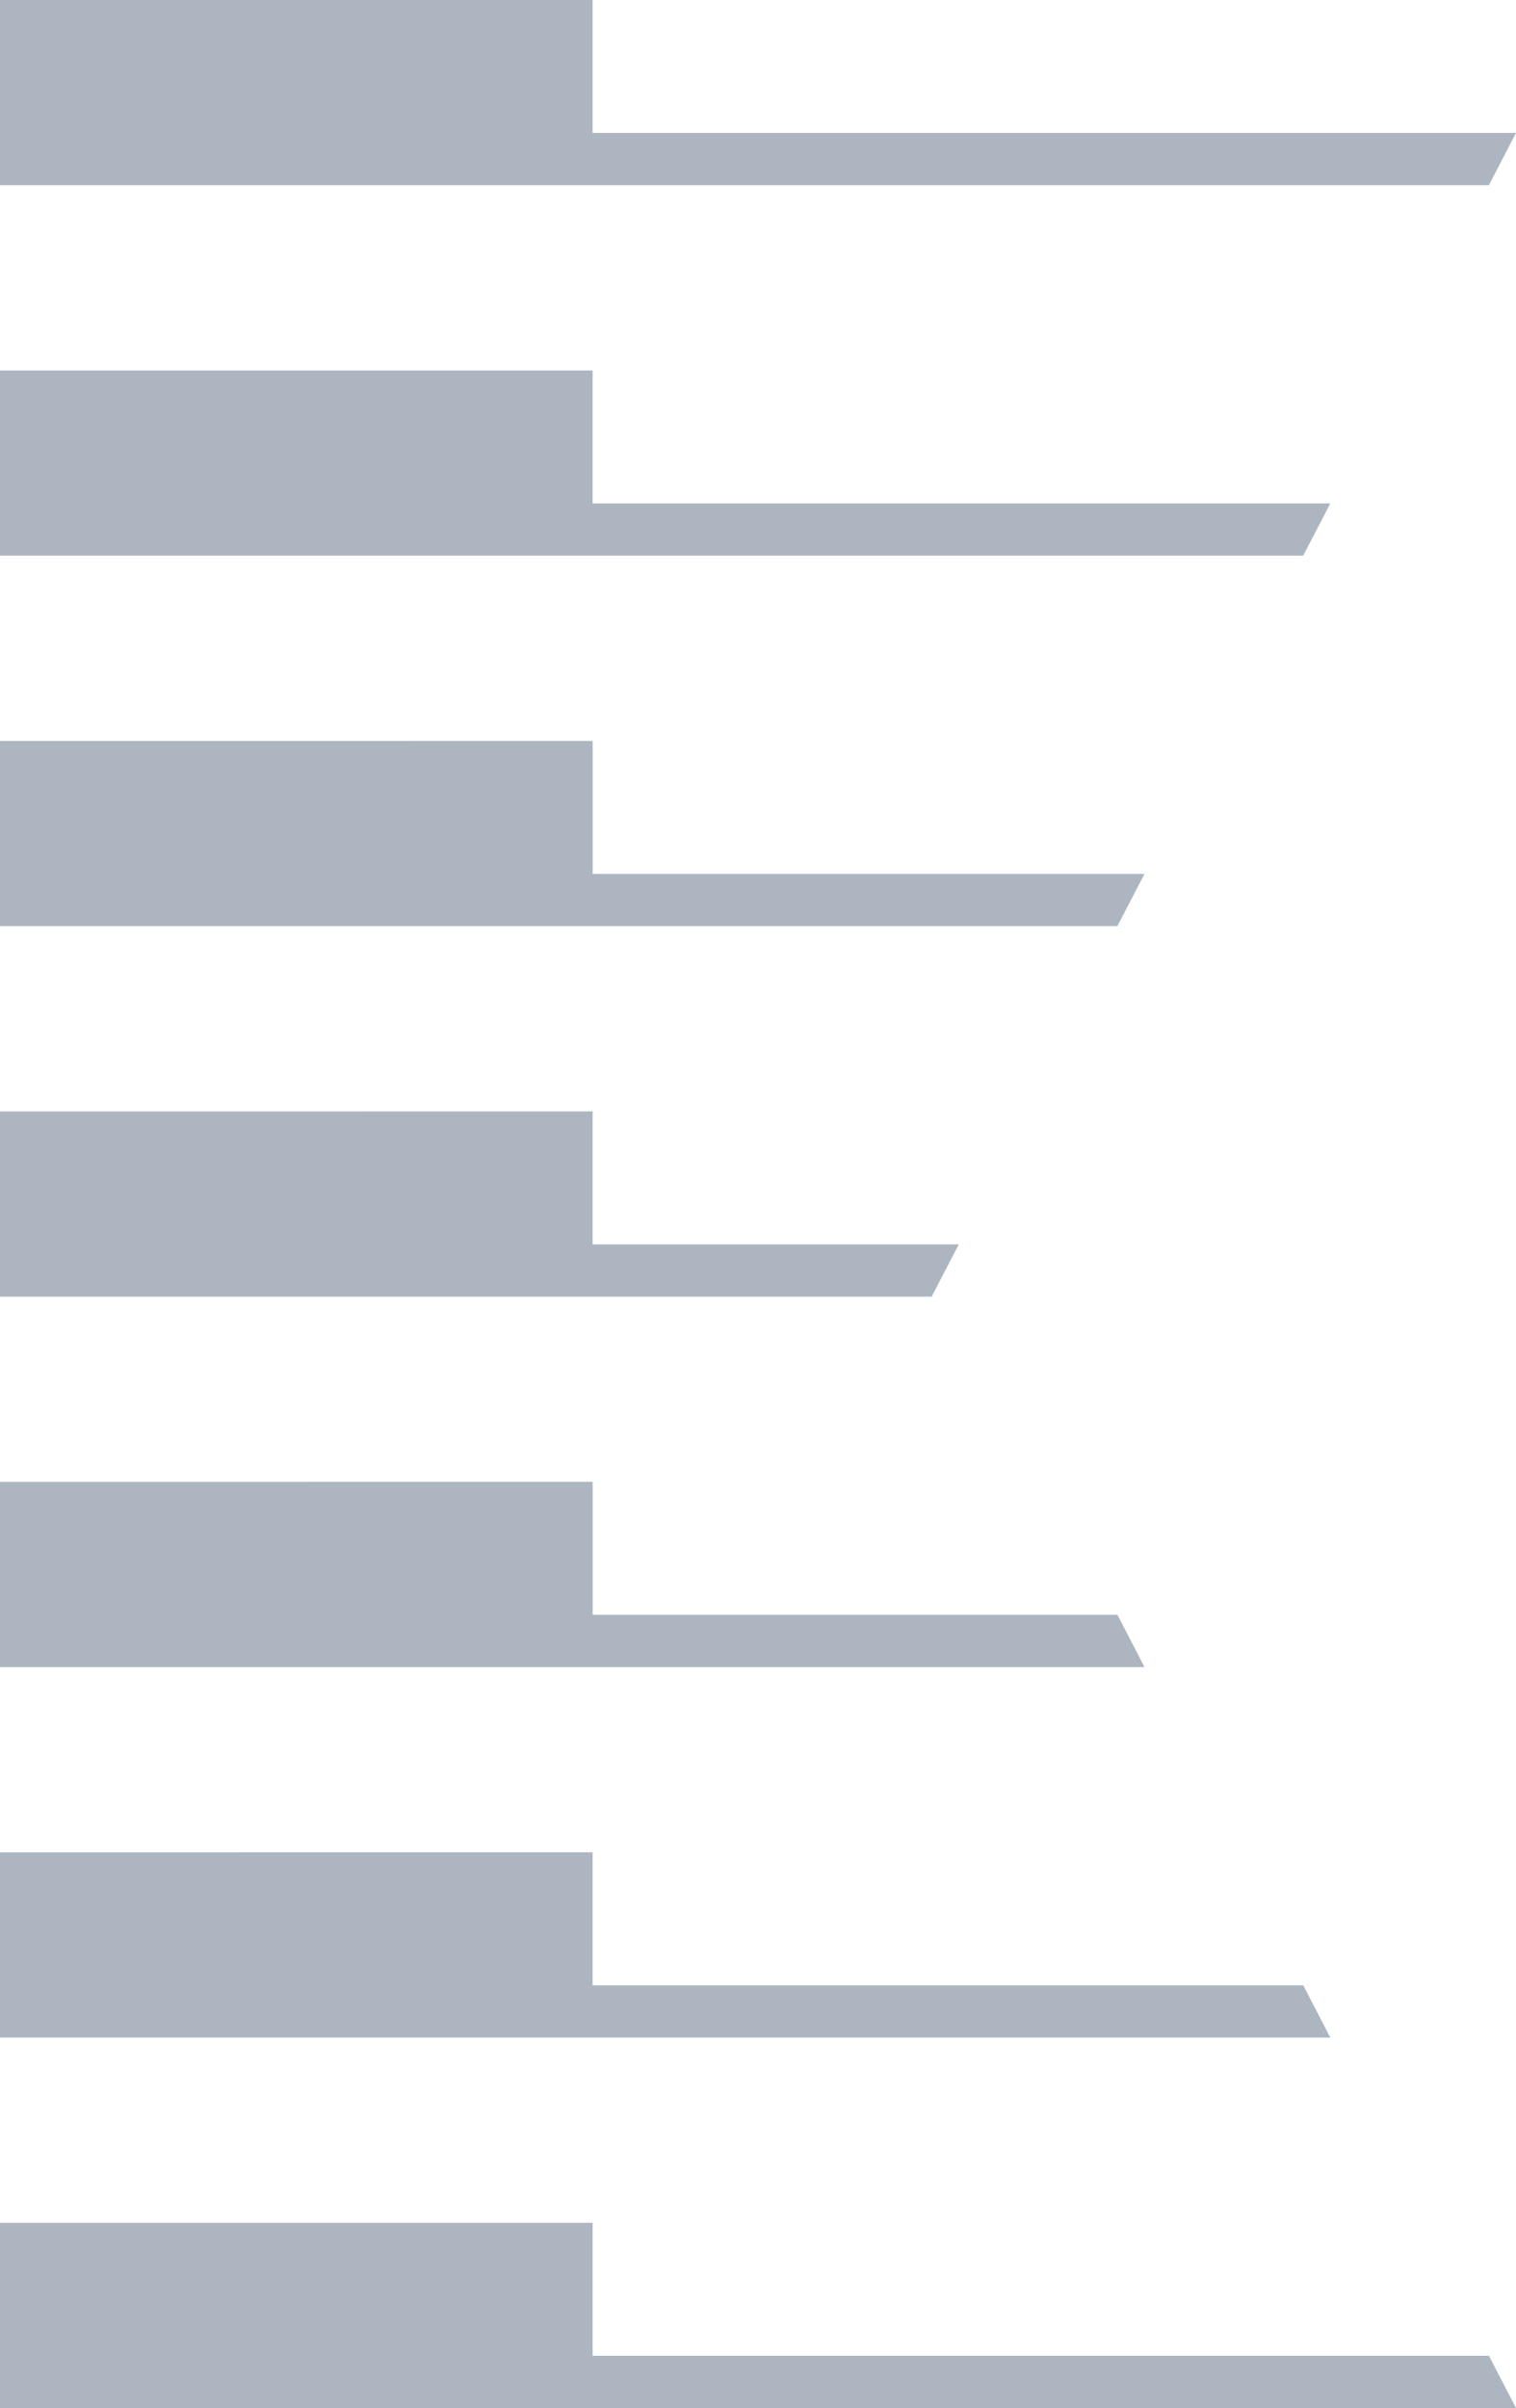 <svg xmlns="http://www.w3.org/2000/svg" width="110.197" height="175" viewBox="0 0 110.197 175">
  <g id="Gruppe_1131" data-name="Gruppe 1131" transform="translate(0 56.694)">
    <g id="Gruppe_1117" data-name="Gruppe 1117" transform="translate(0 -56.694)">
      <path id="Pfad_669" data-name="Pfad 669" d="M0,0,0,13.458H108.228l1.969-3.8H43.076V0ZM0,26.923,0,35v5.38H94.726L96.7,36.587H43.076l0-9.665ZM0,53.848V67.3H81.222l1.972-3.794H43.079l0-9.662ZM0,80.771V94.229H67.723l1.969-3.8H43.076l0-9.662Zm0,26.92v13.461H83.194l-1.966-3.8H43.079l0-9.665Zm0,26.92,0,13.464H96.7l-1.969-3.8H43.076l0-9.668Zm0,26.923V175H110.2l-1.969-3.8H43.076v-9.665Z" fill="#adb6c0"/>
    </g>
  </g>
</svg>
